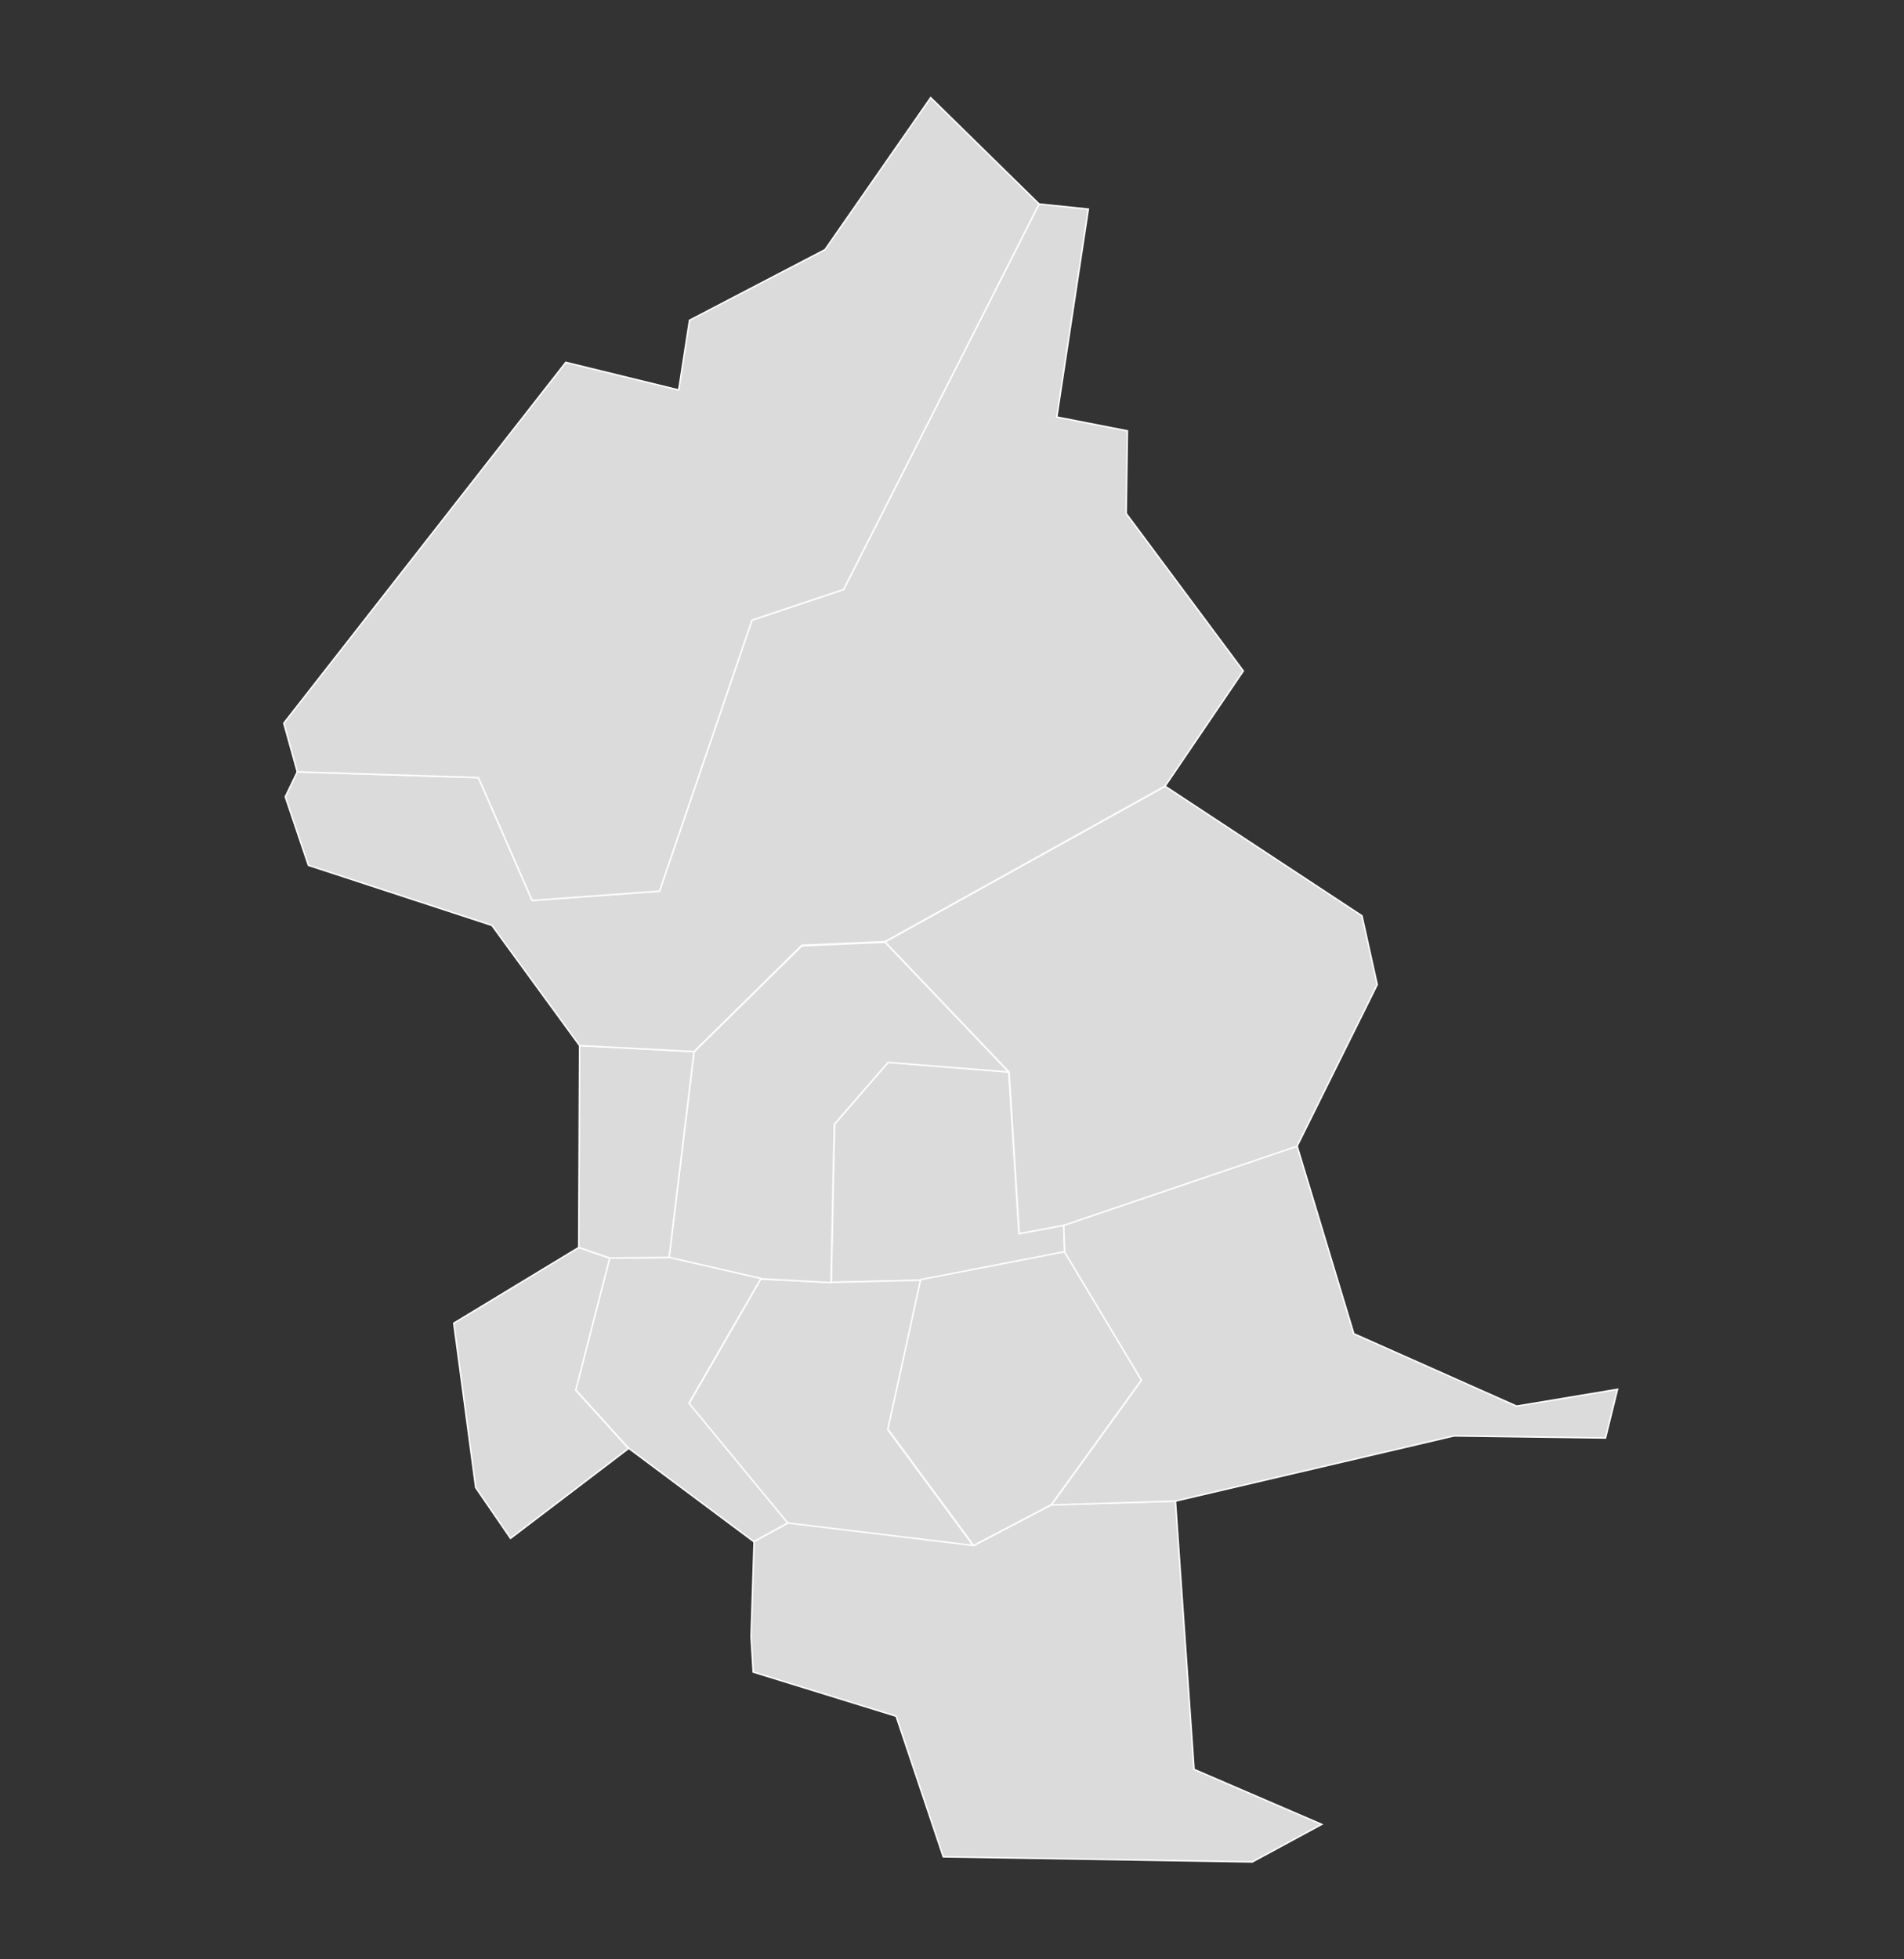 <svg version="1.1" id="台北市" fill="none" xmlns="http://www.w3.org/2000/svg" viewBox="0 0 634 652"  xml:space="preserve">
	<rect x="0" y="0" width="634" height="652" fill="#333333" stroke="none"/>
	<g>
		<path id="松山區" fill="#DCDBDB" stroke="#FDFEFE" stroke-width="0.5" d="M335.9,356.8l3.4,53.8l14.9-2.8l0.3,8.9l-48,9.4l-29.7,0.7l1.1-52.7l17.9-20.6L335.9,356.8z"
			/>
		<path id="信義區" fill="#DCDBDB" stroke="#FDFEFE" stroke-width="0.5" d="M354.5,416.6l25.6,42.7l-30,41.5l-25.9,13.6l-28.6-38.8l10.9-49.7L354.5,416.6z"/>
		<path id="大安區" fill="#DCDBDB" stroke="#FDFEFE" stroke-width="0.5" d="M276.8,426.8l29.7-0.7l-10.9,49.7l28.6,38.8l-61.9-7.5l-32.9-39.9l23.9-41.5L276.8,426.8
			L276.8,426.8z"/>
		<path id="中山區" fill="#DCDBDB" stroke="#FDFEFE" stroke-width="0.5" d="M335.9,356.8l-40.2-3.2l-17.9,20.6l-1.1,52.7l-23.4-1.3l-30.5-7l8.3-68.5l35.9-35.3l27.7-1.2
			L335.9,356.8z"/>
		<path id="中正區" fill="#DCDBDB" stroke="#FDFEFE" stroke-width="0.5" d="M222.8,418.5l30.6,7L229.4,467l32.9,39.9l-11.3,6.2L209.3,482l-17.6-19.4l11.3-43.9
			L222.8,418.5L222.8,418.5z"/>
		<path id="大同區" fill="#DCDBDB" stroke="#FDFEFE" stroke-width="0.5" d="M231.1,350l-8.3,68.5l-19.8,0.2l-10.3-3.5l0.3-67.2L231.1,350z"/>
		<path id="萬華區" fill="#DCDBDB" stroke="#FDFEFE" stroke-width="0.5" d="M203,418.8l-11.3,43.9l17.6,19.4L170,512l-11.6-16.9l-7.3-54.7l41.6-25.2L203,418.8L203,418.8
			z"/>
		<path id="文山區" fill="#DCDBDB" stroke="#FDFEFE" stroke-width="0.5" d="M391.4,499.6l6.2,89.3l42.5,18.3L417,619.7l-102.9-1.7l-15.7-46.8l-47.6-14.7l-0.7-11.8
			l1-31.6l11.3-6.2l61.9,7.5l25.9-13.6L391.4,499.6L391.4,499.6z"/>
		<path id="南港區" fill="#DCDBDB" stroke="#FDFEFE" stroke-width="0.5" d="M431.9,381.4l18.9,62.5l54.2,24.1l33.6-5.6l-4,16.2l-50.4-0.7l-92.8,21.7l-41.3,1.3l30-41.5
			l-25.6-42.7l-0.3-8.9L431.9,381.4z"/>
		<path id="內湖區" fill="#DCDBDB" stroke="#FDFEFE" stroke-width="0.5" d="M388,261.7l65.5,43.1l5.1,22.9l-26.7,53.8l-77.6,26.3l-14.9,2.8l-3.4-53.8l-41.3-43.3
			L388,261.7z"/>
		<path id="士林區" fill="#DCDBDB" stroke="#FDFEFE" stroke-width="0.5" d="M375.4,143.4l-0.4,27.5l39,52.4l-26,38.3l-93.3,51.8l-27.7,1.2L231.1,350l-38.1-2l-29.2-40
			l-61.1-20l-7.7-22.8l4-8.3l60.3,1.9l17.9,40.9l42.4-3.1l30.8-90.2l30.5-10.2L346,67.9l16.4,1.7l-10.5,69.2L375.4,143.4z"/>
		<path id="北投區" fill="#DCDBDB" stroke="#FDFEFE" stroke-width="0.5" d="M346,67.9l-65.1,128.3l-30.5,10.2l-30.8,90.2l-42.4,3.1l-17.9-40.9l-60.3-1.9l-4.5-16.2
			l93.9-120.1l37.6,9.2l3.6-23.2l45.1-23.5l35.2-50.6L346,67.9z"/>
	</g>
</svg>
